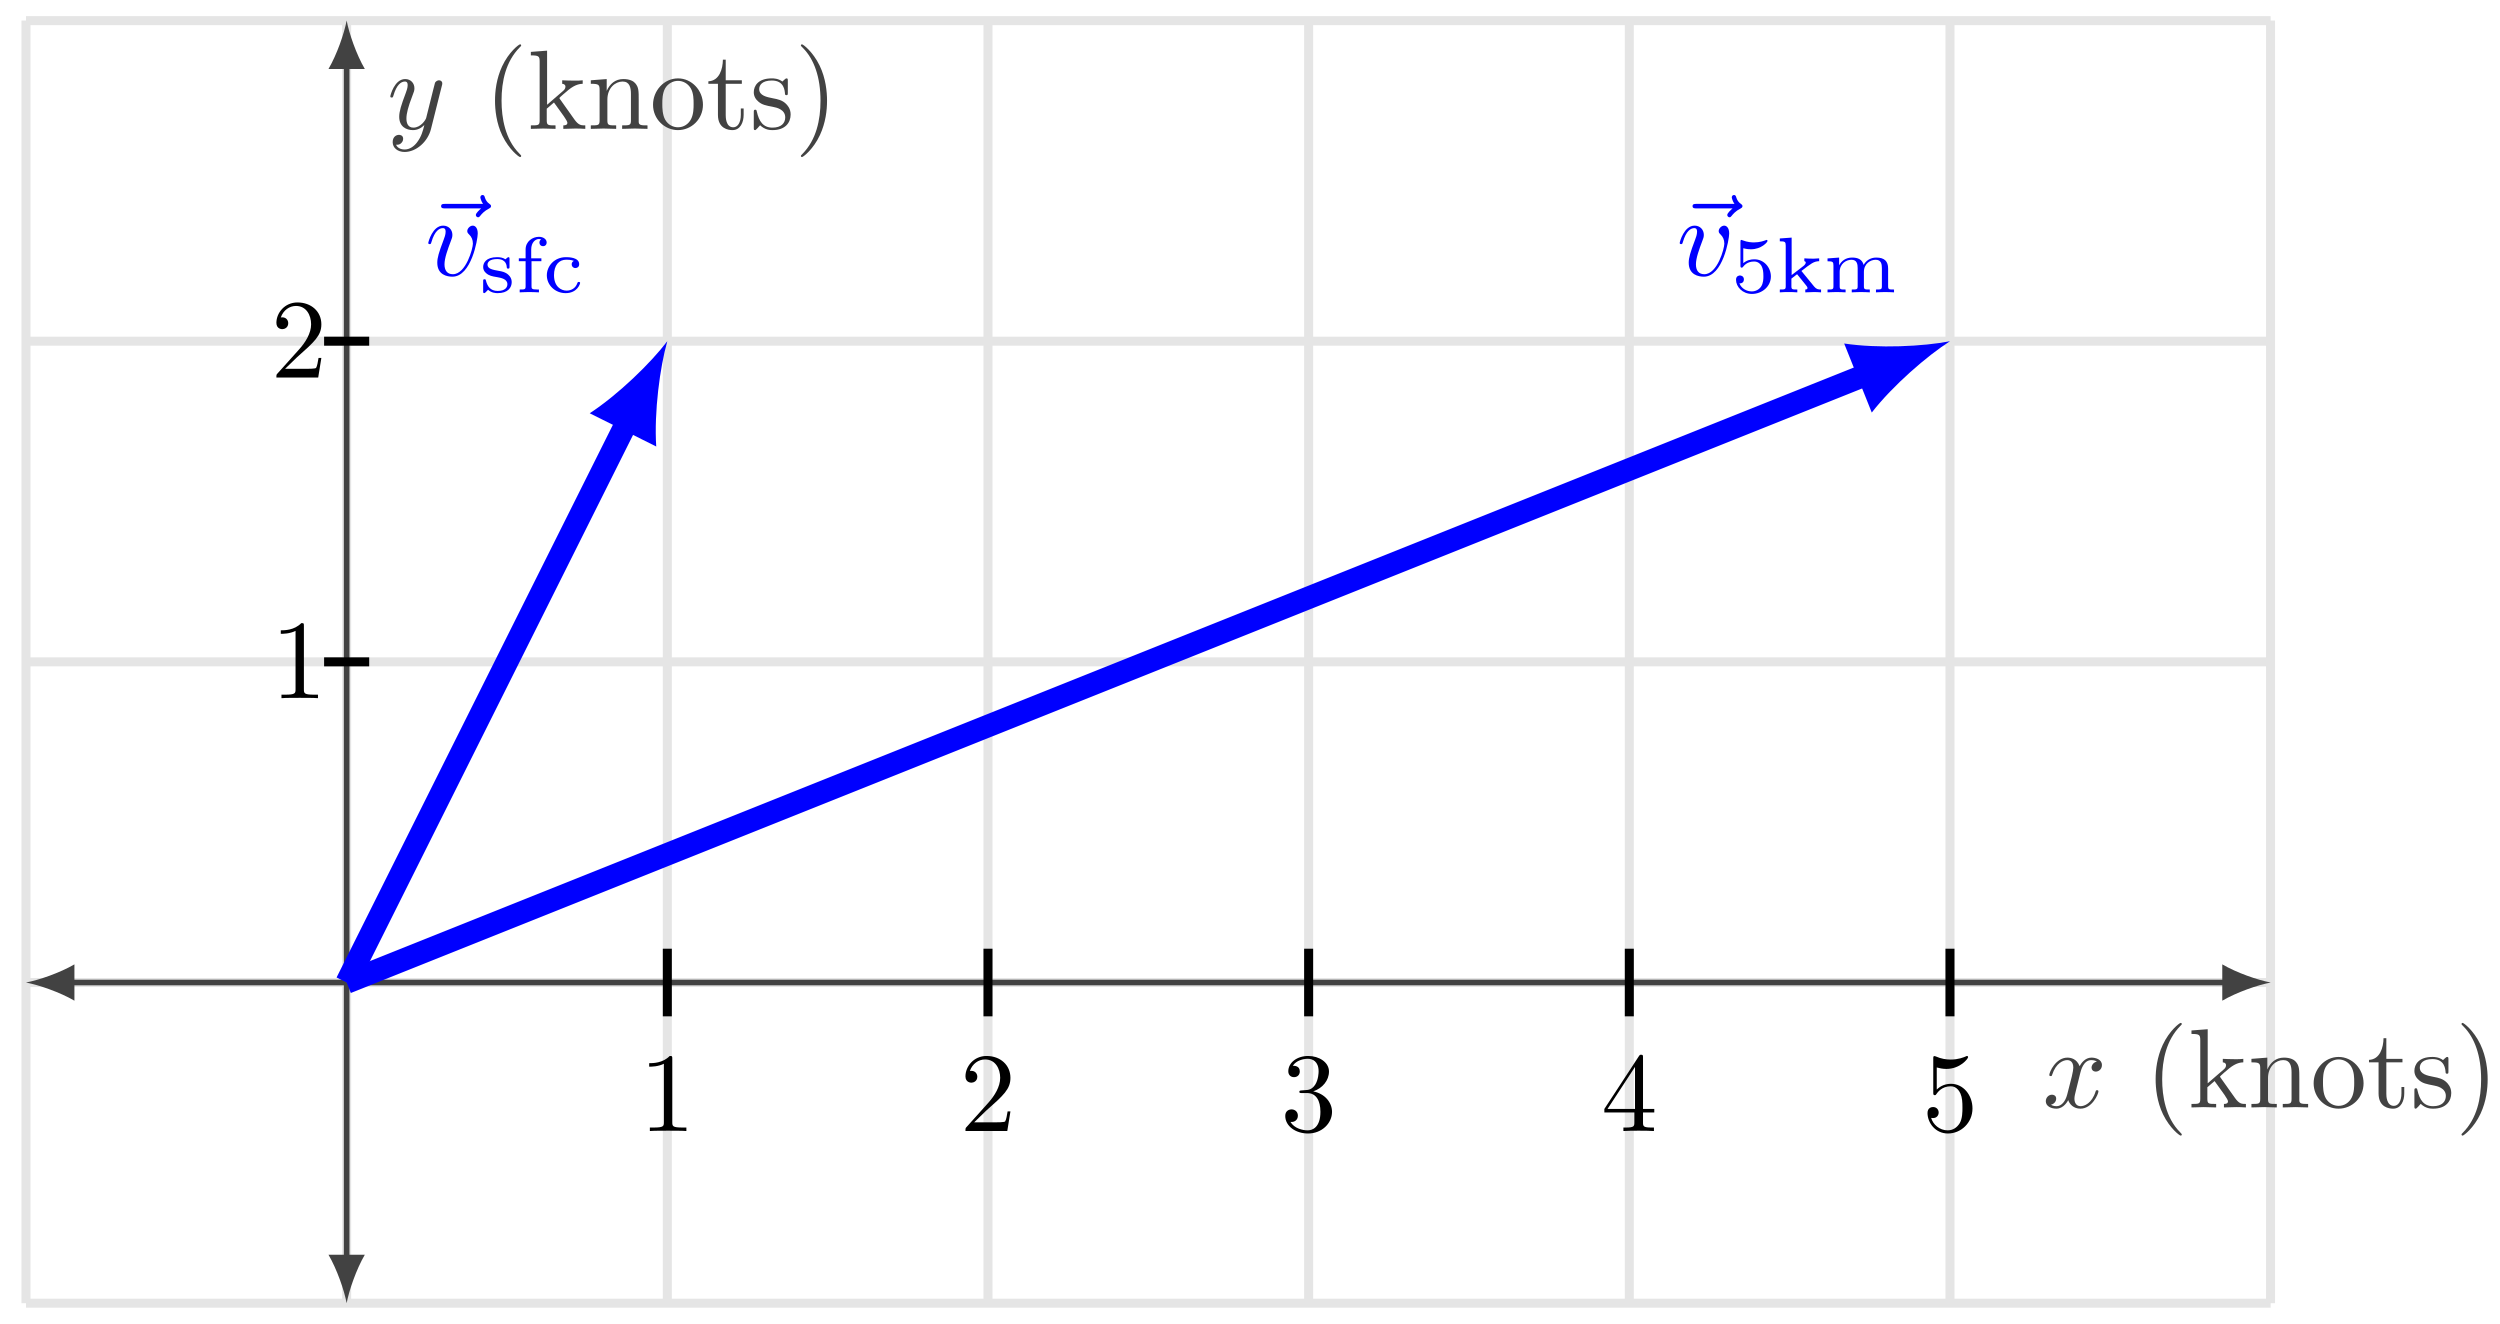<svg xmlns="http://www.w3.org/2000/svg" xmlns:xlink="http://www.w3.org/1999/xlink" version="1.1" width="221pt" height="117pt" viewBox="0 0 221 117">
<defs>
<path id="font_1_2" d="M.334 .302C.34 .328 .363 .42 .433 .42 .438 .42 .462 .42 .483 .407 .455 .402 .435 .377 .435 .353 .435 .337 .446 .318 .473 .318 .495 .318 .527 .336 .527 .376 .527 .428 .468 .442 .434 .442 .376 .442 .341 .389 .329 .366 .304 .432 .25 .442 .221 .442 .117 .442 .06 .313 .06 .288 .06 .278 .07 .278 .072 .278 .08 .278 .083 .28 .085 .289 .119 .395 .185 .42 .219 .42 .238 .42 .273 .411 .273 .353 .273 .322 .256 .255 .219 .115 .203 .053 .168 .011 .124 .011 .118 .011 .095 .011 .074 .024 .099 .029 .121 .05 .121 .078 .121 .105 .099 .113 .084 .113 .054 .113 .029 .087 .029 .055 .029 .009 .079-.011 .123-.011 .189-.011 .225 .059 .228 .065 .24 .028 .276-.011 .336-.011 .439-.011 .496 .118 .496 .143 .496 .153 .487 .153 .484 .153 .475 .153 .473 .149 .471 .142 .438 .035 .37 .011 .338 .011 .299 .011 .283 .043 .283 .077 .283 .099 .289 .121 .3 .165L.334 .302Z"/>
<path id="font_2_85" d="M.331-.24C.331-.237 .331-.235 .314-.218 .189-.092 .157 .097 .157 .25 .157 .424 .195 .598 .318 .723 .331 .735 .331 .737 .331 .74 .331 .747 .327 .75 .321 .75 .311 .75 .221 .682 .162 .555 .111 .445 .099 .334 .099 .25 .099 .172 .11 .051 .165-.062 .225-.185 .311-.25 .321-.25 .327-.25 .331-.247 .331-.24Z"/>
<path id="font_2_70" d="M.511 0V.031C.474 .031 .452 .031 .414 .084L.287 .263C.286 .265 .281 .271 .281 .274 .281 .278 .352 .338 .362 .346 .425 .397 .467 .399 .488 .4V.431C.459 .428 .446 .428 .418 .428 .382 .428 .32 .43 .306 .431V.4C.325 .399 .335 .388 .335 .375 .335 .355 .321 .343 .313 .336L.172 .214V.694L.028 .683V.652C.098 .652 .106 .645 .106 .596V.076C.106 .031 .095 .031 .028 .031V0L.137 .003 .247 0V.031C.18 .031 .169 .031 .169 .076V.179L.233 .234C.31 .128 .352 .072 .352 .054 .352 .035 .335 .031 .316 .031V0L.424 .003C.453 .003 .482 .002 .511 0Z"/>
<path id="font_2_77" d="M.535 0V.031C.483 .031 .458 .031 .457 .061V.252C.457 .338 .457 .369 .426 .405 .412 .422 .379 .442 .321 .442 .248 .442 .201 .399 .173 .337V.442L.032 .431V.4C.102 .4 .11 .393 .11 .344V.076C.11 .031 .099 .031 .032 .031V0L.145 .003 .257 0V.031C.19 .031 .179 .031 .179 .076V.26C.179 .364 .25 .42 .314 .42 .377 .42 .388 .366 .388 .309V.076C.388 .031 .377 .031 .31 .031V0L.423 .003 .535 0Z"/>
<path id="font_2_81" d="M.471 .214C.471 .342 .371 .448 .25 .448 .125 .448 .028 .339 .028 .214 .028 .085 .132-.011 .249-.011 .37-.011 .471 .087 .471 .214M.388 .222C.388 .186 .388 .132 .366 .088 .344 .043 .3 .014 .25 .014 .207 .014 .163 .035 .136 .081 .111 .125 .111 .186 .111 .222 .111 .261 .111 .315 .135 .359 .162 .405 .209 .426 .249 .426 .293 .426 .336 .404 .362 .361 .388 .318 .388 .26 .388 .222Z"/>
<path id="font_2_105" d="M.332 .124V.181H.307V.126C.307 .052 .277 .014 .24 .014 .173 .014 .173 .105 .173 .122V.4H.316V.431H.173V.614H.148C.147 .532 .117 .426 .019 .422V.4H.104V.124C.104 .001 .197-.011 .233-.011 .304-.011 .332 .06 .332 .124V.124Z"/>
<path id="font_2_98" d="M.36 .128C.36 .181 .33 .211 .318 .223 .285 .255 .246 .263 .204 .271 .148 .282 .081 .295 .081 .353 .081 .388 .107 .429 .193 .429 .303 .429 .308 .339 .31 .308 .311 .299 .322 .299 .322 .299 .335 .299 .335 .304 .335 .323V.424C.335 .441 .335 .448 .324 .448 .319 .448 .317 .448 .304 .436 .301 .432 .291 .423 .287 .42 .249 .448 .208 .448 .193 .448 .071 .448 .033 .381 .033 .325 .033 .29 .049 .262 .076 .24 .108 .214 .136 .208 .208 .194 .23 .19 .312 .174 .312 .102 .312 .051 .277 .011 .199 .011 .115 .011 .079 .068 .06 .153 .057 .166 .056 .17 .046 .17 .033 .17 .033 .163 .033 .145V.013C.033-.004 .033-.011 .044-.011 .049-.011 .05-.01 .069 .009 .071 .011 .071 .013 .089 .032 .133-.01 .178-.011 .199-.011 .314-.011 .36 .056 .36 .128V.128Z"/>
<path id="font_2_86" d="M.289 .25C.289 .328 .278 .449 .223 .562 .163 .685 .077 .75 .067 .75 .061 .75 .057 .746 .057 .74 .057 .737 .057 .735 .076 .717 .174 .618 .231 .459 .231 .25 .231 .079 .194-.097 .07-.223 .057-.235 .057-.237 .057-.24 .057-.246 .061-.25 .067-.25 .077-.25 .167-.182 .226-.055 .277 .055 .289 .166 .289 .25Z"/>
<path id="font_1_3" d="M.486 .381C.49 .395 .49 .397 .49 .404 .49 .422 .476 .431 .461 .431 .451 .431 .435 .425 .426 .41 .424 .405 .416 .374 .412 .356 .405 .33 .398 .303 .392 .276L.347 .096C.343 .081 .3 .011 .234 .011 .183 .011 .172 .055 .172 .092 .172 .138 .189 .2 .223 .288 .239 .329 .243 .34 .243 .36 .243 .405 .211 .442 .161 .442 .066 .442 .029 .297 .029 .288 .029 .278 .039 .278 .041 .278 .051 .278 .052 .28 .057 .296 .084 .39 .124 .42 .158 .42 .166 .42 .183 .42 .183 .388 .183 .363 .173 .337 .166 .318 .126 .212 .108 .155 .108 .108 .108 .019 .171-.011 .23-.011 .269-.011 .303 .006 .331 .034 .318-.018 .306-.067 .266-.12 .24-.154 .202-.183 .156-.183 .142-.183 .097-.18 .08-.141 .096-.141 .109-.141 .123-.129 .133-.12 .143-.107 .143-.088 .143-.057 .116-.053 .106-.053 .083-.053 .05-.069 .05-.118 .05-.168 .094-.205 .156-.205 .259-.205 .362-.114 .39-.001L.486 .381Z"/>
<path id="font_1_4" d="M.537 .595C.523 .582 .49 .554 .49 .536 .49 .526 .5 .516 .51 .516 .519 .516 .524 .523 .529 .529 .541 .544 .564 .572 .608 .594 .615 .598 .625 .603 .625 .615 .625 .625 .618 .63 .611 .635 .589 .65 .578 .668 .57 .692 .568 .701 .564 .714 .55 .714 .536 .714 .53 .701 .53 .693 .53 .688 .538 .656 .554 .635H.217C.2 .635 .182 .635 .182 .615 .182 .595 .2 .595 .217 .595H.537Z"/>
<path id="font_1_1" d="M.468 .372C.468 .426 .442 .442 .424 .442 .399 .442 .375 .416 .375 .394 .375 .381 .38 .375 .391 .364 .412 .344 .425 .318 .425 .282 .425 .24 .364 .011 .247 .011 .196 .011 .173 .046 .173 .098 .173 .154 .2 .227 .231 .31 .238 .327 .243 .341 .243 .36 .243 .405 .211 .442 .161 .442 .067 .442 .029 .297 .029 .288 .029 .278 .039 .278 .041 .278 .051 .278 .052 .28 .057 .296 .086 .397 .129 .42 .158 .42 .166 .42 .183 .42 .183 .388 .183 .363 .173 .336 .166 .318 .122 .202 .109 .156 .109 .113 .109 .005 .197-.011 .243-.011 .411-.011 .468 .32 .468 .372Z"/>
<path id="font_3_1" d="M.155 .559C.206 .546 .236 .546 .252 .546 .384 .546 .462 .636 .462 .651 .462 .662 .455 .665 .45 .665 .448 .665 .446 .665 .442 .662 .418 .653 .365 .633 .291 .633 .263 .633 .21 .635 .145 .66 .135 .665 .133 .665 .132 .665 .119 .665 .119 .654 .119 .638V.343C.119 .325 .119 .313 .135 .313 .144 .313 .145 .315 .155 .327 .198 .383 .259 .391 .294 .391 .354 .391 .381 .343 .386 .335 .404 .301 .41 .263 .41 .205 .41 .175 .41 .116 .38 .072 .355 .036 .312 .012 .263 .012 .198 .012 .131 .048 .106 .114 .144 .111 .163 .136 .163 .163 .163 .206 .126 .214 .113 .214 .111 .214 .063 .214 .063 .16 .063 .07 .145-.02 .265-.02 .393-.02 .505 .075 .505 .201 .505 .314 .419 .419 .295 .419 .251 .419 .199 .408 .155 .37V.559Z"/>
<path id="font_3_4" d="M.323 .271C.446 .366 .479 .393 .548 .395V.431C.527 .429 .501 .427 .48 .427 .44 .427 .4 .428 .36 .431V.395C.373 .393 .378 .385 .378 .377 .378 .361 .359 .342 .347 .333L.199 .219V.694L.049 .683V.647C.116 .647 .124 .64 .124 .591V.079C.124 .036 .114 .036 .049 .036V0C.086 .003 .123 .004 .16 .004 .197 .004 .234 .003 .271 0V.036C.206 .036 .196 .036 .196 .079V.174L.268 .23 .377 .095C.388 .082 .4 .067 .4 .054 .4 .038 .382 .036 .372 .036V0C.385 .001 .456 .004 .485 .004 .514 .004 .543 .002 .572 0V.036C.535 .036 .513 .039 .484 .074L.323 .271Z"/>
<path id="font_3_5" d="M.822 .303C.822 .39 .779 .441 .672 .441 .593 .441 .539 .398 .512 .348 .492 .419 .438 .441 .365 .441 .283 .441 .23 .396 .202 .344H.201V.441L.054 .43V.394C.121 .394 .129 .387 .129 .338V.079C.129 .036 .119 .036 .054 .036V0C.056 0 .126 .004 .168 .004 .205 .004 .274 .001 .283 0V.036C.218 .036 .208 .036 .208 .079V.259C.208 .364 .291 .413 .357 .413 .427 .413 .436 .358 .436 .307V.079C.436 .036 .426 .036 .361 .036V0C.363 0 .433 .004 .475 .004 .512 .004 .581 .001 .59 0V.036C.525 .036 .515 .036 .515 .079V.259C.515 .364 .598 .413 .664 .413 .734 .413 .743 .358 .743 .307V.079C.743 .036 .733 .036 .668 .036V0C.67 0 .74 .004 .782 .004 .819 .004 .888 .001 .897 0V.036C.832 .036 .822 .036 .822 .079V.303Z"/>
<path id="font_3_6" d="M.379 .42C.379 .437 .379 .446 .365 .446 .36 .446 .358 .446 .345 .434 .343 .433 .333 .424 .327 .419 .297 .44 .259 .446 .222 .446 .079 .446 .045 .371 .045 .321 .045 .289 .059 .263 .083 .243 .121 .21 .159 .203 .221 .193 .271 .184 .352 .17 .352 .103 .352 .064 .325 .018 .229 .018 .133 .018 .098 .081 .08 .149 .077 .162 .076 .166 .062 .166 .045 .166 .045 .159 .045 .139V.016C.045-.001 .045-.01 .059-.01 .068-.01 .087 .011 .107 .033 .151-.008 .205-.01 .229-.01 .359-.01 .407 .06 .407 .131 .407 .169 .39 .199 .364 .223 .326 .258 .28 .266 .245 .272 .165 .286 .1 .298 .1 .351 .1 .383 .127 .422 .222 .422 .338 .422 .343 .341 .345 .312 .346 .301 .358 .301 .362 .301 .379 .301 .379 .308 .379 .327V.42Z"/>
<path id="font_3_3" d="M.206 .395H.331V.431H.202V.543C.202 .634 .256 .676 .299 .676 .308 .676 .318 .674 .328 .671 .314 .663 .306 .647 .306 .631 .306 .604 .325 .585 .352 .585 .379 .585 .398 .604 .398 .631 .398 .674 .355 .704 .3 .704 .221 .704 .131 .648 .131 .543V.431H.045V.395H.131V.079C.131 .036 .121 .036 .056 .036V0C.061 0 .129 .004 .17 .004 .213 .004 .257 .002 .3 0V.036H.28C.206 .036 .206 .047 .206 .081V.395Z"/>
<path id="font_3_2" d="M.389 .399C.371 .391 .361 .375 .361 .355 .361 .328 .38 .308 .408 .308 .435 .308 .456 .325 .456 .357 .456 .446 .317 .446 .289 .446 .139 .446 .046 .331 .046 .216 .046 .09 .153-.01 .284-.01 .433-.01 .468 .108 .468 .12 .468 .132 .455 .132 .451 .132 .438 .132 .437 .129 .432 .115 .41 .053 .357 .022 .296 .022 .227 .022 .137 .073 .137 .217 .137 .344 .199 .414 .292 .414 .305 .414 .353 .414 .389 .399Z"/>
<path id="font_4_1" d="M.294 .64C.294 .664 .294 .666 .271 .666 .209 .602 .121 .602 .089 .602V.571C.109 .571 .168 .571 .22 .597V.079C.22 .043 .217 .031 .127 .031H.095V0C.13 .003 .217 .003 .257 .003 .297 .003 .384 .003 .419 0V.031H.387C.297 .031 .294 .042 .294 .079V.64Z"/>
<path id="font_4_2" d="M.127 .077 .233 .18C.389 .318 .449 .372 .449 .472 .449 .586 .359 .666 .237 .666 .124 .666 .05 .574 .05 .485 .05 .429 .1 .429 .103 .429 .12 .429 .155 .441 .155 .482 .155 .508 .137 .534 .102 .534 .094 .534 .092 .534 .089 .533 .112 .598 .166 .635 .224 .635 .315 .635 .358 .554 .358 .472 .358 .392 .308 .313 .253 .251L.061 .037C.05 .026 .05 .024 .05 0H.421L.449 .174H.424C.419 .144 .412 .1 .402 .085 .395 .077 .329 .077 .307 .077H.127Z"/>
<path id="font_4_3" d="M.29 .352C.372 .379 .43 .449 .43 .528 .43 .61 .342 .666 .246 .666 .145 .666 .069 .606 .069 .53 .069 .497 .091 .478 .12 .478 .151 .478 .171 .5 .171 .529 .171 .579 .124 .579 .109 .579 .14 .628 .206 .641 .242 .641 .283 .641 .338 .619 .338 .529 .338 .517 .336 .459 .31 .415 .28 .367 .246 .364 .221 .363 .213 .362 .189 .36 .182 .36 .174 .359 .167 .358 .167 .348 .167 .337 .174 .337 .191 .337H.235C.317 .337 .354 .269 .354 .17 .354 .034 .285 .006 .241 .006 .198 .006 .123 .022 .088 .081 .123 .076 .154 .098 .154 .136 .154 .172 .127 .192 .098 .192 .074 .192 .042 .178 .042 .134 .042 .043 .135-.022 .244-.022 .366-.022 .457 .068 .457 .17 .457 .253 .394 .331 .29 .352Z"/>
<path id="font_4_4" d="M.294 .165V.078C.294 .042 .292 .031 .218 .031H.197V0C.238 .003 .29 .003 .332 .003 .374 .003 .427 .003 .468 0V.031H.447C.373 .031 .371 .042 .371 .078V.165H.471V.196H.371V.651C.371 .671 .371 .677 .355 .677 .346 .677 .343 .677 .335 .665L.028 .196V.165H.294M.3 .196H.056L.3 .569V.196Z"/>
<path id="font_4_5" d="M.449 .2C.449 .319 .367 .419 .259 .419 .211 .419 .168 .403 .132 .368V.564C.152 .558 .185 .551 .217 .551 .34 .551 .41 .642 .41 .655 .41 .661 .407 .666 .4 .666 .399 .666 .397 .666 .392 .663 .372 .654 .323 .634 .256 .634 .216 .634 .17 .641 .123 .662 .115 .665 .113 .665 .111 .665 .101 .665 .101 .657 .101 .641V.344C.101 .326 .101 .318 .115 .318 .122 .318 .124 .321 .128 .327 .139 .343 .176 .397 .257 .397 .309 .397 .334 .351 .342 .333 .358 .296 .36 .257 .36 .207 .36 .172 .36 .112 .336 .07 .312 .031 .275 .006 .229 .006 .156 .006 .099 .058 .082 .117 .085 .116 .088 .115 .099 .115 .132 .115 .149 .14 .149 .164 .149 .188 .132 .213 .099 .213 .085 .213 .05 .206 .05 .16 .05 .074 .119-.022 .231-.022 .347-.022 .449 .073 .449 .2Z"/>
</defs>
<path transform="matrix(1,0,0,-1,30.644,86.855)" stroke-width=".797" stroke-linecap="butt" stroke-miterlimit="10" stroke-linejoin="miter" fill="none" stroke="#e5e5e5" d="M-28.347-28.347H170.081M-28.347 0H170.081M-28.347 28.347H170.081M-28.347 56.694H170.081M-28.347 85.03H170.081M-28.347-28.347V85.04M0-28.347V85.04M28.347-28.347V85.04M56.694-28.347V85.04M85.04-28.347V85.04M113.387-28.347V85.04M141.734-28.347V85.04M170.071-28.347V85.04M170.081 85.04"/>
<path transform="matrix(1,0,0,-1,30.644,86.855)" stroke-width=".498" stroke-linecap="butt" stroke-miterlimit="10" stroke-linejoin="miter" fill="none" stroke="#424242" d="M0 0H166.225"/>
<path transform="matrix(1,0,0,-1,196.877,86.855)" d="M3.856 0C2.713 .214 .857 .857-.428 1.606V-1.606C.857-.857 2.713-.214 3.856 0" fill="#424242"/>
<use data-text="x" xlink:href="#font_1_2" transform="matrix(9.963,0,0,-9.963,180.56,97.897)" fill="#424242"/>
<use data-text="(" xlink:href="#font_2_85" transform="matrix(9.963,0,0,-9.963,189.572,97.897)" fill="#424242"/>
<use data-text="k" xlink:href="#font_2_70" transform="matrix(9.963,0,0,-9.963,193.447,97.897)" fill="#424242"/>
<use data-text="n" xlink:href="#font_2_77" transform="matrix(9.963,0,0,-9.963,198.708,97.897)" fill="#424242"/>
<use data-text="o" xlink:href="#font_2_81" transform="matrix(9.963,0,0,-9.963,204.247,97.897)" fill="#424242"/>
<use data-text="t" xlink:href="#font_2_105" transform="matrix(9.963,0,0,-9.963,209.229,97.897)" fill="#424242"/>
<use data-text="s" xlink:href="#font_2_98" transform="matrix(9.963,0,0,-9.963,213.104,97.897)" fill="#424242"/>
<use data-text=")" xlink:href="#font_2_86" transform="matrix(9.963,0,0,-9.963,217.03,97.897)" fill="#424242"/>
<path transform="matrix(1,0,0,-1,30.644,86.855)" stroke-width=".498" stroke-linecap="butt" stroke-miterlimit="10" stroke-linejoin="miter" fill="none" stroke="#424242" d="M0 0H-24.491"/>
<path transform="matrix(-1,-0,0,1,6.151,86.855)" d="M3.856 0C2.713 .214 .857 .857-.428 1.606V-1.606C.857-.857 2.713-.214 3.856 0" fill="#424242"/>
<path transform="matrix(1,0,0,-1,30.644,86.855)" stroke-width=".498" stroke-linecap="butt" stroke-miterlimit="10" stroke-linejoin="miter" fill="none" stroke="#424242" d="M0 0V81.185"/>
<path transform="matrix(0,-1,-1,-0,30.644,5.67)" d="M3.856 0C2.713 .214 .857 .857-.428 1.606V-1.606C.857-.857 2.713-.214 3.856 0" fill="#424242"/>
<use data-text="y" xlink:href="#font_1_3" transform="matrix(9.963,0,0,-9.963,34.214,11.392)" fill="#424242"/>
<use data-text="(" xlink:href="#font_2_85" transform="matrix(9.963,0,0,-9.963,42.773,11.392)" fill="#424242"/>
<use data-text="k" xlink:href="#font_2_70" transform="matrix(9.963,0,0,-9.963,46.649,11.392)" fill="#424242"/>
<use data-text="n" xlink:href="#font_2_77" transform="matrix(9.963,0,0,-9.963,51.909,11.392)" fill="#424242"/>
<use data-text="o" xlink:href="#font_2_81" transform="matrix(9.963,0,0,-9.963,57.449,11.392)" fill="#424242"/>
<use data-text="t" xlink:href="#font_2_105" transform="matrix(9.963,0,0,-9.963,62.43,11.392)" fill="#424242"/>
<use data-text="s" xlink:href="#font_2_98" transform="matrix(9.963,0,0,-9.963,66.306,11.392)" fill="#424242"/>
<use data-text=")" xlink:href="#font_2_86" transform="matrix(9.963,0,0,-9.963,70.231,11.392)" fill="#424242"/>
<path transform="matrix(1,0,0,-1,30.644,86.855)" stroke-width=".498" stroke-linecap="butt" stroke-miterlimit="10" stroke-linejoin="miter" fill="none" stroke="#424242" d="M0 0V-24.491"/>
<path transform="matrix(0,1,1,0,30.644,111.346)" d="M3.856 0C2.713 .214 .857 .857-.428 1.606V-1.606C.857-.857 2.713-.214 3.856 0" fill="#424242"/>
<path transform="matrix(1,0,0,-1,30.644,86.855)" stroke-width="1.993" stroke-linecap="butt" stroke-miterlimit="10" stroke-linejoin="miter" fill="none" stroke="#0000ff" d="M0 0 134.408 53.763"/>
<path transform="matrix(.928,-.371,-.371,-.928,165.058,33.092)" d="M7.891 0C5.553 .438 1.753 1.753-.877 3.288V-3.288C1.753-1.753 5.553-.438 7.891 0" fill="#0000ff"/>
<use data-text="&#x20d7;" xlink:href="#font_1_4" transform="matrix(9.963,0,0,-9.963,147.808,24.35)" fill="#0000ff"/>
<use data-text="v" xlink:href="#font_1_1" transform="matrix(9.963,0,0,-9.963,148.197,24.35)" fill="#0000ff"/>
<use data-text="5" xlink:href="#font_3_1" transform="matrix(6.974,0,0,-6.974,153.025,25.844)" fill="#0000ff"/>
<use data-text="k" xlink:href="#font_3_4" transform="matrix(6.974,0,0,-6.974,156.993,25.844)" fill="#0000ff"/>
<use data-text="m" xlink:href="#font_3_5" transform="matrix(6.974,0,0,-6.974,161.177,25.844)" fill="#0000ff"/>
<path transform="matrix(1,0,0,-1,30.644,86.855)" stroke-width="1.993" stroke-linecap="butt" stroke-miterlimit="10" stroke-linejoin="miter" fill="none" stroke="#0000ff" d="M0 0 24.818 49.637"/>
<path transform="matrix(.447,-.894,-.894,-.447,55.463,37.218)" d="M7.891 0C5.553 .438 1.753 1.753-.877 3.288V-3.288C1.753-1.753 5.553-.438 7.891 0" fill="#0000ff"/>
<use data-text="&#x20d7;" xlink:href="#font_1_4" transform="matrix(9.963,0,0,-9.963,37.182,24.35)" fill="#0000ff"/>
<use data-text="v" xlink:href="#font_1_1" transform="matrix(9.963,0,0,-9.963,37.57,24.35)" fill="#0000ff"/>
<use data-text="s" xlink:href="#font_3_6" transform="matrix(6.974,0,0,-6.974,42.398,25.844)" fill="#0000ff"/>
<use data-text="f" xlink:href="#font_3_3" transform="matrix(6.974,0,0,-6.974,45.55,25.844)" fill="#0000ff"/>
<use data-text="c" xlink:href="#font_3_2" transform="matrix(6.974,0,0,-6.974,48.019,25.844)" fill="#0000ff"/>
<path transform="matrix(1,0,0,-1,30.644,86.855)" stroke-width=".797" stroke-linecap="butt" stroke-miterlimit="10" stroke-linejoin="miter" fill="none" stroke="#000000" d="M28.347 2.989V-2.989"/>
<use data-text="1" xlink:href="#font_4_1" transform="matrix(9.963,0,0,-9.963,56.501,99.983)"/>
<path transform="matrix(1,0,0,-1,30.644,86.855)" stroke-width=".797" stroke-linecap="butt" stroke-miterlimit="10" stroke-linejoin="miter" fill="none" stroke="#000000" d="M56.694 2.989V-2.989"/>
<use data-text="2" xlink:href="#font_4_2" transform="matrix(9.963,0,0,-9.963,84.849,99.983)"/>
<path transform="matrix(1,0,0,-1,30.644,86.855)" stroke-width=".797" stroke-linecap="butt" stroke-miterlimit="10" stroke-linejoin="miter" fill="none" stroke="#000000" d="M85.04 2.989V-2.989"/>
<use data-text="3" xlink:href="#font_4_3" transform="matrix(9.963,0,0,-9.963,113.198,99.983)"/>
<path transform="matrix(1,0,0,-1,30.644,86.855)" stroke-width=".797" stroke-linecap="butt" stroke-miterlimit="10" stroke-linejoin="miter" fill="none" stroke="#000000" d="M113.387 2.989V-2.989"/>
<use data-text="4" xlink:href="#font_4_4" transform="matrix(9.963,0,0,-9.963,141.546,99.983)"/>
<path transform="matrix(1,0,0,-1,30.644,86.855)" stroke-width=".797" stroke-linecap="butt" stroke-miterlimit="10" stroke-linejoin="miter" fill="none" stroke="#000000" d="M141.734 2.989V-2.989"/>
<use data-text="5" xlink:href="#font_4_5" transform="matrix(9.963,0,0,-9.963,169.894,99.983)"/>
<path transform="matrix(1,0,0,-1,30.644,86.855)" stroke-width=".797" stroke-linecap="butt" stroke-miterlimit="10" stroke-linejoin="miter" fill="none" stroke="#000000" d="M-1.993 28.347H1.993"/>
<use data-text="1" xlink:href="#font_4_1" transform="matrix(9.963,0,0,-9.963,23.935,61.718)"/>
<path transform="matrix(1,0,0,-1,30.644,86.855)" stroke-width=".797" stroke-linecap="butt" stroke-miterlimit="10" stroke-linejoin="miter" fill="none" stroke="#000000" d="M-1.993 56.694H1.993"/>
<use data-text="2" xlink:href="#font_4_2" transform="matrix(9.963,0,0,-9.963,23.935,33.372)"/>
</svg>
